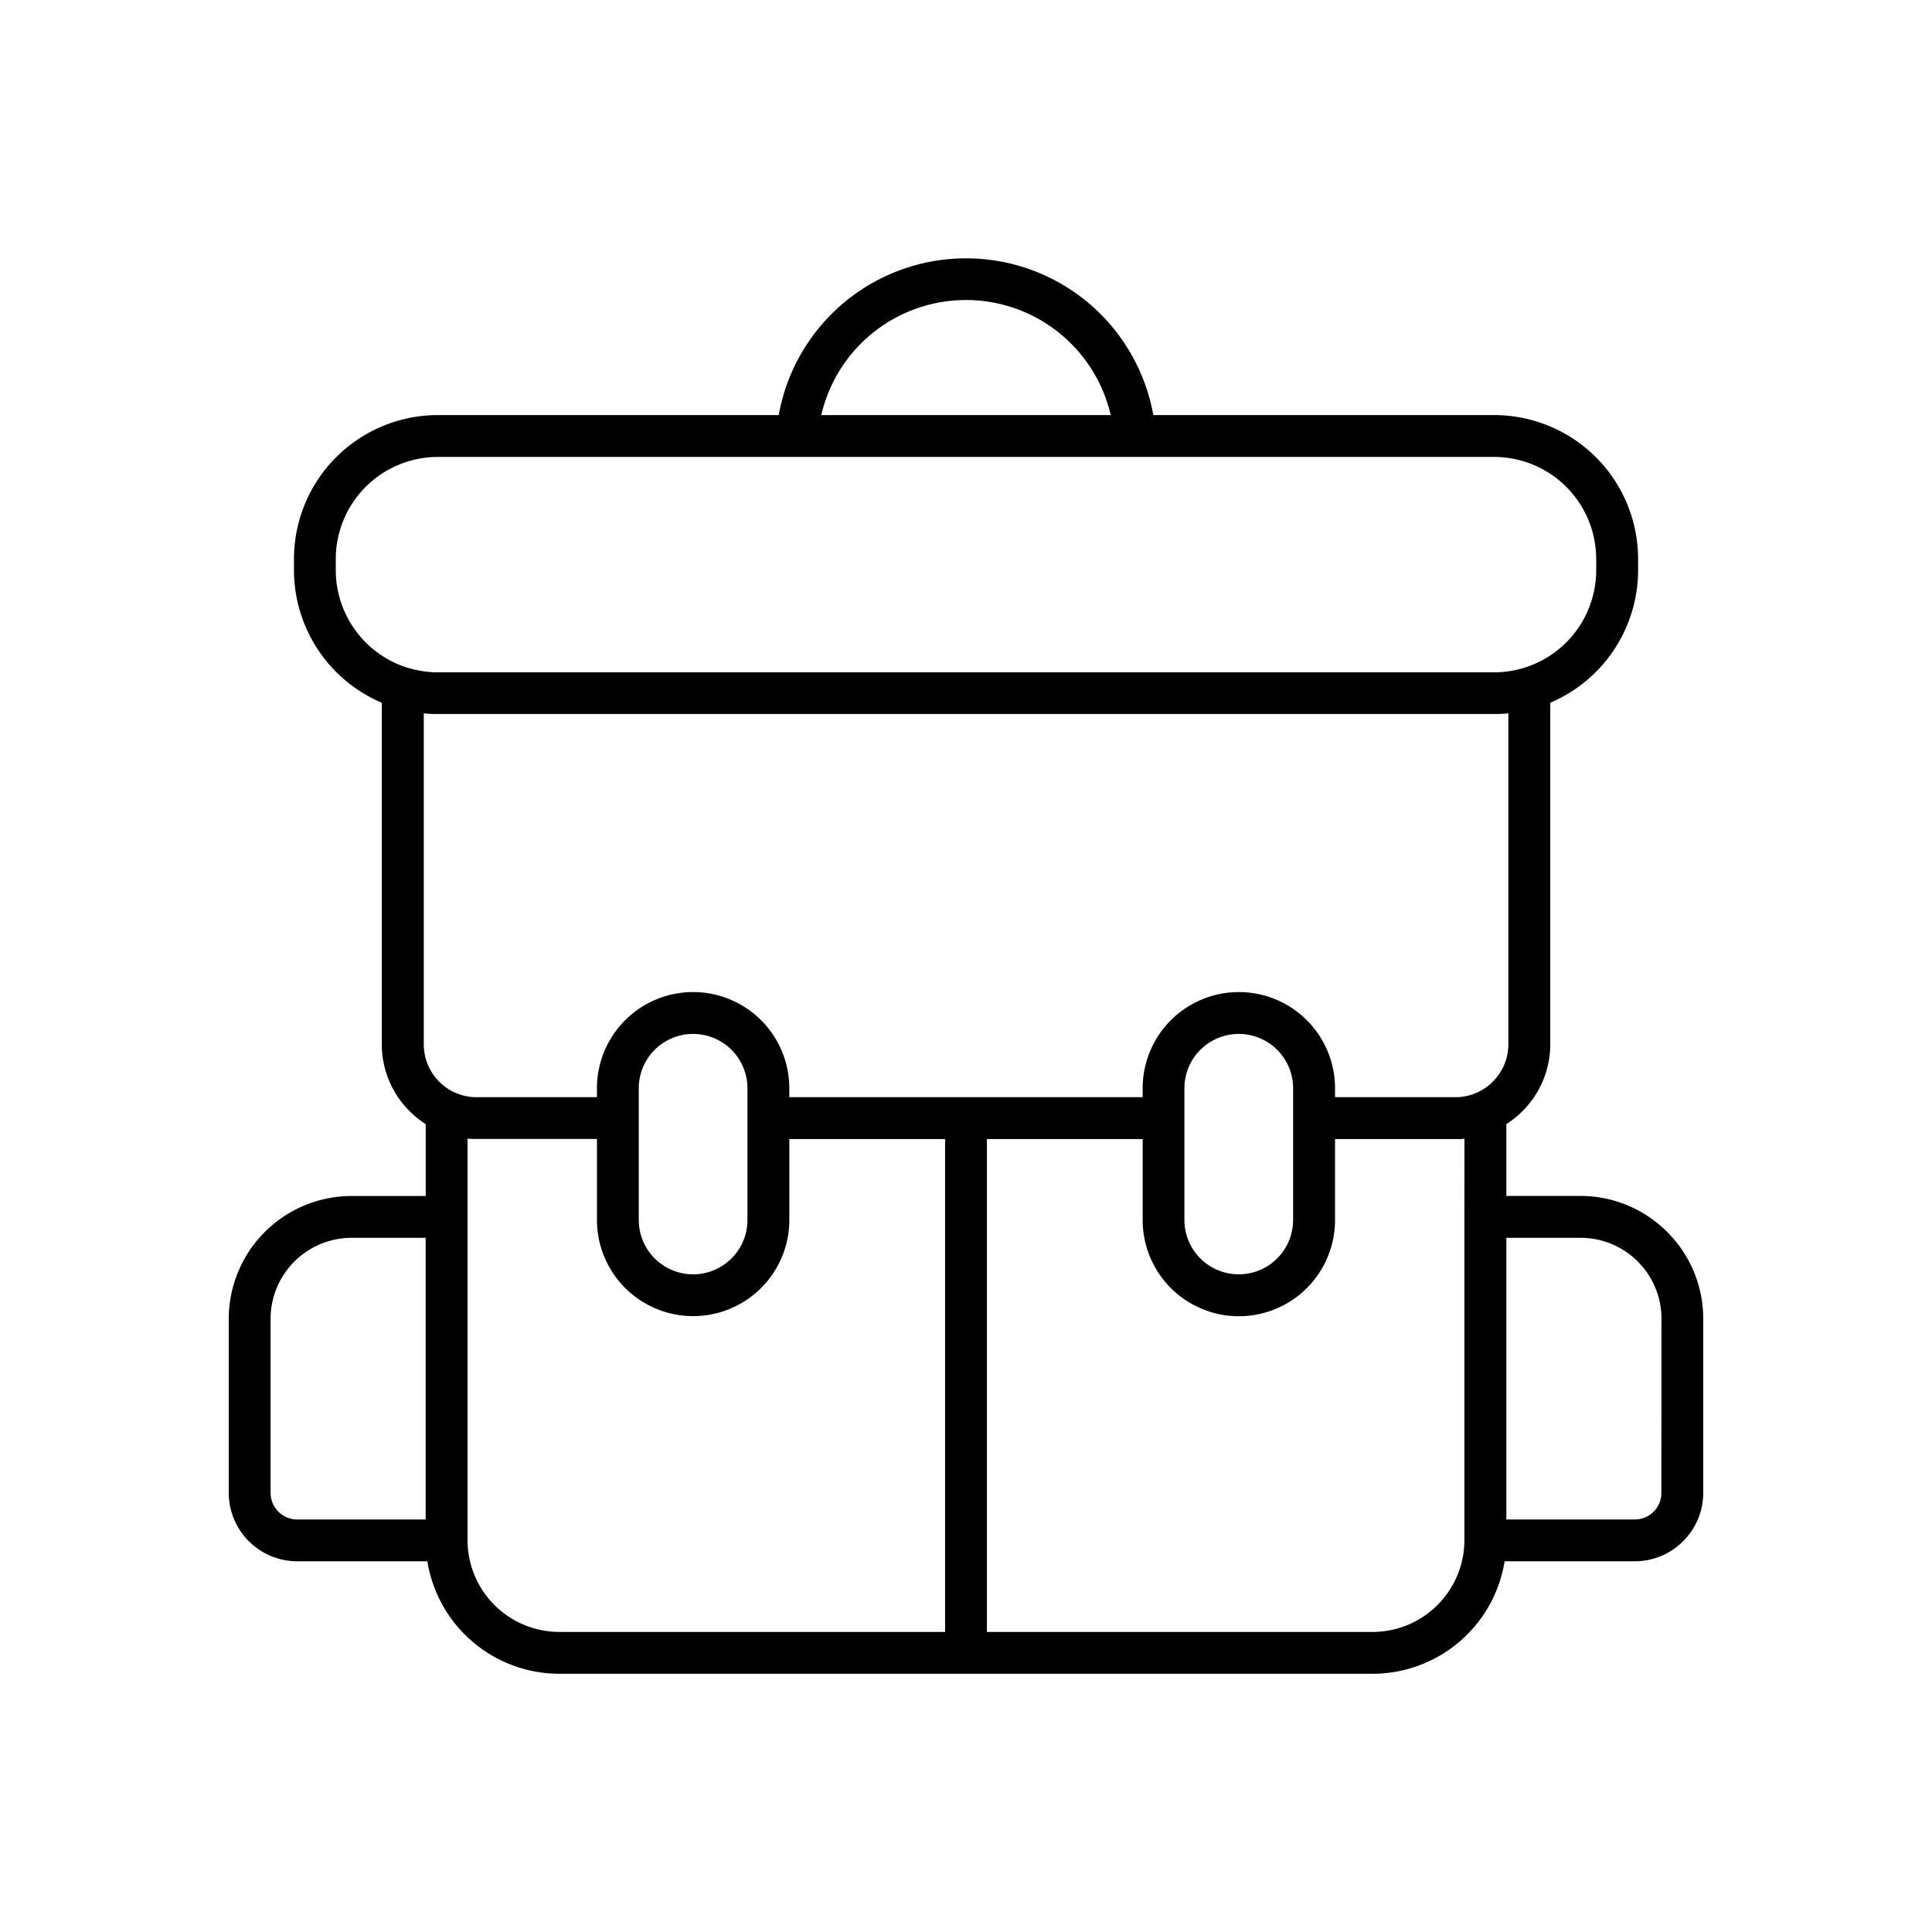 <svg id="Layer_1" data-name="Layer 1" xmlns="http://www.w3.org/2000/svg" viewBox="0 0 128 128"><title>Artboard 12</title><path d="M110.458,81.624l0,0a8.1,8.1,0,0,0-5.737-2.389H99.8v-4.76a6.349,6.349,0,0,0,1.066-.857,6.261,6.261,0,0,0,1.844-4.436V46.557a9.558,9.558,0,0,0,5.818-8.763v-.784A9.538,9.538,0,0,0,99.01,27.5h-22.6a12.605,12.605,0,0,0-24.816,0H28.99a9.537,9.537,0,0,0-9.513,9.513v.784a9.557,9.557,0,0,0,5.818,8.763V69.185a6.262,6.262,0,0,0,1.844,4.436,6.34,6.34,0,0,0,1.066.857v4.76H23.282a8.145,8.145,0,0,0-8.126,8.125V98.912a4.536,4.536,0,0,0,4.527,4.527h8.63a8.867,8.867,0,0,0,8.729,7.453H90.957a8.867,8.867,0,0,0,8.729-7.453h8.63a4.51,4.51,0,0,0,3.193-1.329l.006-.005a4.511,4.511,0,0,0,1.329-3.193V87.364A8.1,8.1,0,0,0,110.458,81.624ZM28.2,100.668H19.683a1.765,1.765,0,0,1-1.756-1.756V87.364a5.374,5.374,0,0,1,5.355-5.355H28.2ZM57.309,22.5a9.841,9.841,0,0,1,16.277,5H54.413A9.828,9.828,0,0,1,57.309,22.5ZM27.115,44.269l-.006,0-.007,0-.049-.014-.007,0a6.779,6.779,0,0,1-4.8-6.455v-.784a6.766,6.766,0,0,1,6.742-6.742H99.01a6.767,6.767,0,0,1,6.742,6.742v.784a6.768,6.768,0,0,1-6.553,6.74H28.8A6.7,6.7,0,0,1,27.115,44.269Zm35.5,63.851H37.042a6.089,6.089,0,0,1-6.067-6.068V75.437c.1.009.192.016.29.021H39.55v5.366a6.372,6.372,0,0,0,12.745,0V75.465h10.32ZM42.32,80.832V72.1a3.6,3.6,0,0,1,7.2,0v8.727a3.6,3.6,0,0,1-7.2,0Zm54.7-.208v21.429a6.089,6.089,0,0,1-6.068,6.068H65.385V75.465h10.32v5.366a6.372,6.372,0,0,0,12.745,0V75.465h8.285l.056,0H96.8c.075-.005.15-.01.224-.017Zm-18.549.208V72.1a3.6,3.6,0,0,1,7.2,0v8.727a3.6,3.6,0,0,1-7.2,0ZM98.9,71.663a3.5,3.5,0,0,1-2.334,1.029H88.45V72.1a6.372,6.372,0,0,0-12.745,0v.59H52.294V72.1a6.372,6.372,0,0,0-12.745,0v.59H31.431a3.475,3.475,0,0,1-1.252-.289l0,0,0,0-.01,0-.019-.009-.006,0,0,0a3.545,3.545,0,0,1-1.035-.719,3.5,3.5,0,0,1-1.032-2.477V47.262c.2.02.4.032.607.039H99.327q.306-.01.607-.039V69.185A3.5,3.5,0,0,1,98.9,71.663Zm11.17,27.249a1.755,1.755,0,0,1-1.756,1.756H99.8V82.009h4.922a5.335,5.335,0,0,1,3.781,1.568l0,0,0,0a5.339,5.339,0,0,1,1.574,3.78Z"/></svg>
